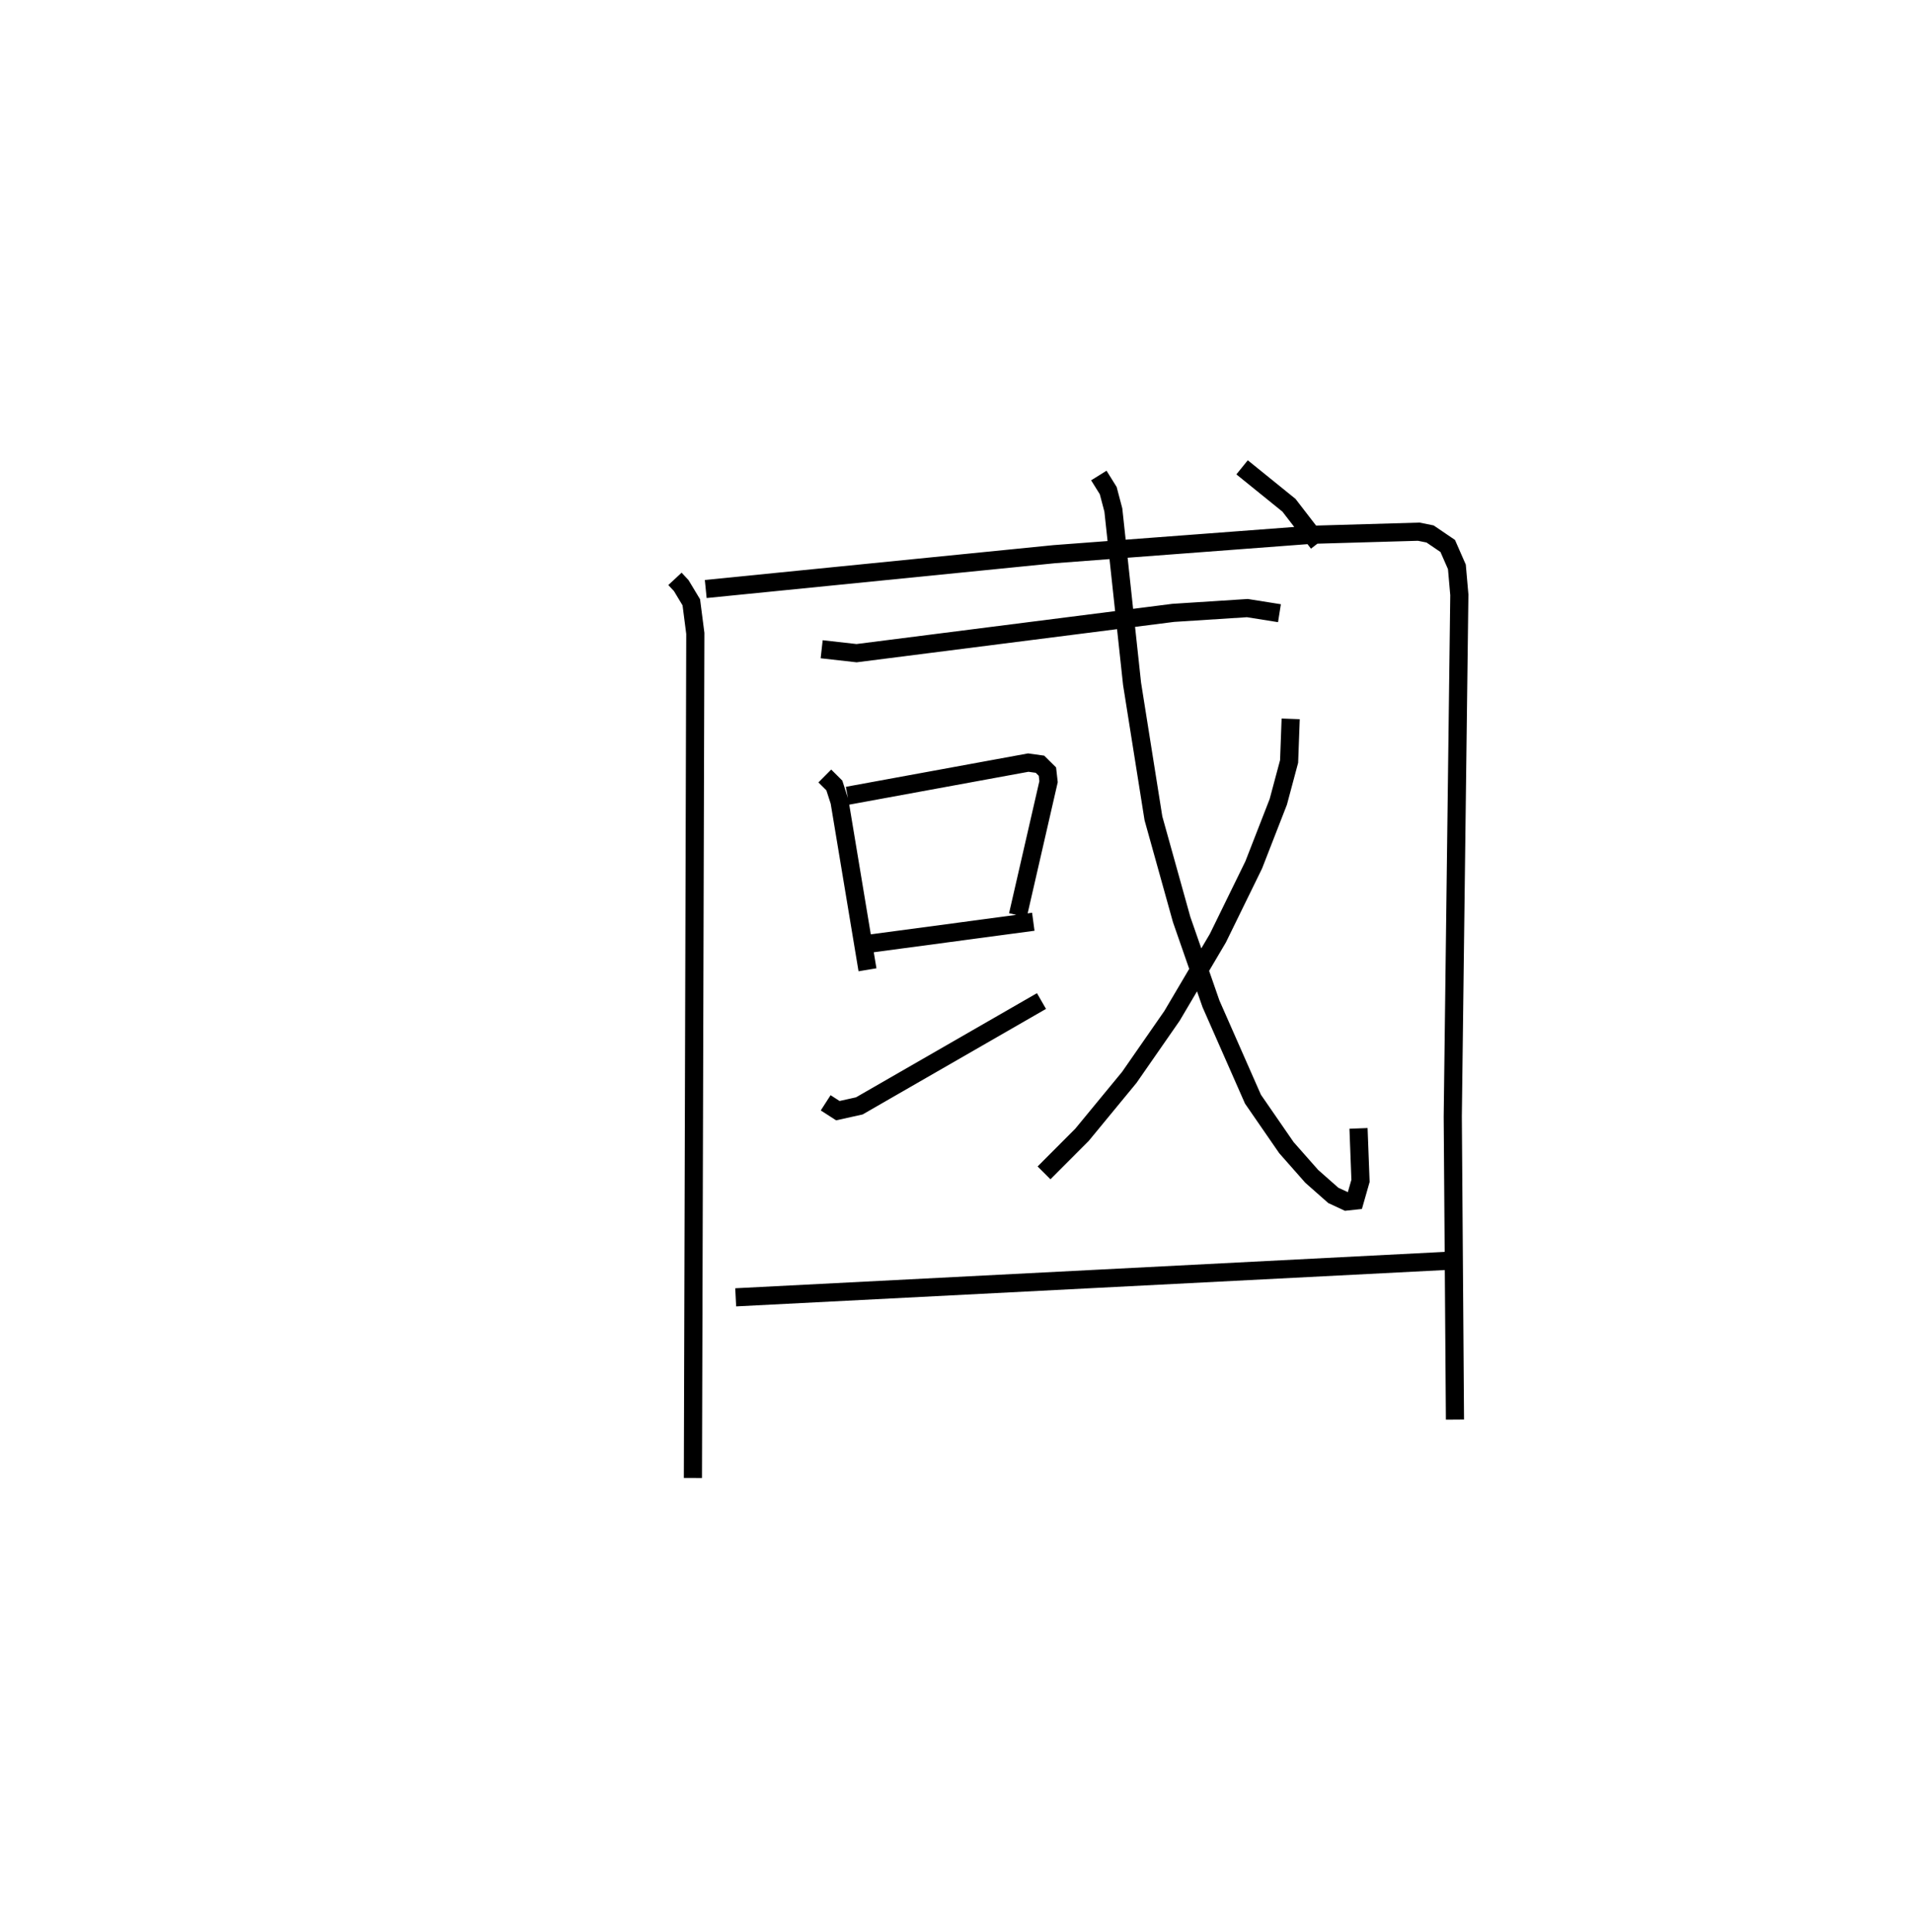 <?xml version="1.0" encoding="utf-8" ?>
<svg baseProfile="full" height="106.448" version="1.1" width="105.414" xmlns="http://www.w3.org/2000/svg" xmlns:ev="http://www.w3.org/2001/xml-events" xmlns:xlink="http://www.w3.org/1999/xlink"><defs /><rect fill="white" height="106.448" width="105.414" x="0" y="0" /><path d="M25,25 m0.0,0.0 m12.193,6.9 l0.347,0.372 0.554,0.921 l0.221,1.714 -0.133,46.541 m0.707,-48.989 l19.209,-1.92 14.137,-1.067 l5.941,-0.172 0.627,0.126 l0.972,0.661 0.505,1.152 l0.135,1.539 -0.362,28.752 l0.121,16.699 m-34.897,-42.45 l1.923,0.216 17.447,-2.221 l4.088,-0.263 1.768,0.281 m-25.053,8.971 l0.525,0.522 0.287,0.888 l1.54,9.27 m-1.101,-9.591 l9.96,-1.827 0.646,0.09 l0.41,0.406 0.063,0.555 l-1.689,7.362 m-8.345,1.588 l9.193,-1.23 m-11.441,9.978 l0.671,0.432 1.182,-0.262 l10.039,-5.779 m3.16,-28.96 l0.518,0.831 0.282,1.069 l1.032,9.582 1.177,7.41 l1.555,5.578 1.616,4.644 l2.313,5.253 1.844,2.673 l1.395,1.581 1.189,1.05 l0.726,0.337 0.462,-0.05 l0.311,-1.089 -0.11,-2.891 m-3.738,-22.568 l-0.087,2.349 -0.596,2.225 l-1.354,3.475 -1.973,4.033 l-2.529,4.285 -2.354,3.39 l-2.604,3.162 -2.094,2.1 m10.913,-38.88 l2.584,2.09 1.608,2.086 m-32.096,41.563 l39.343,-2.018 " fill="none" stroke="black" stroke-width="1" /></svg>